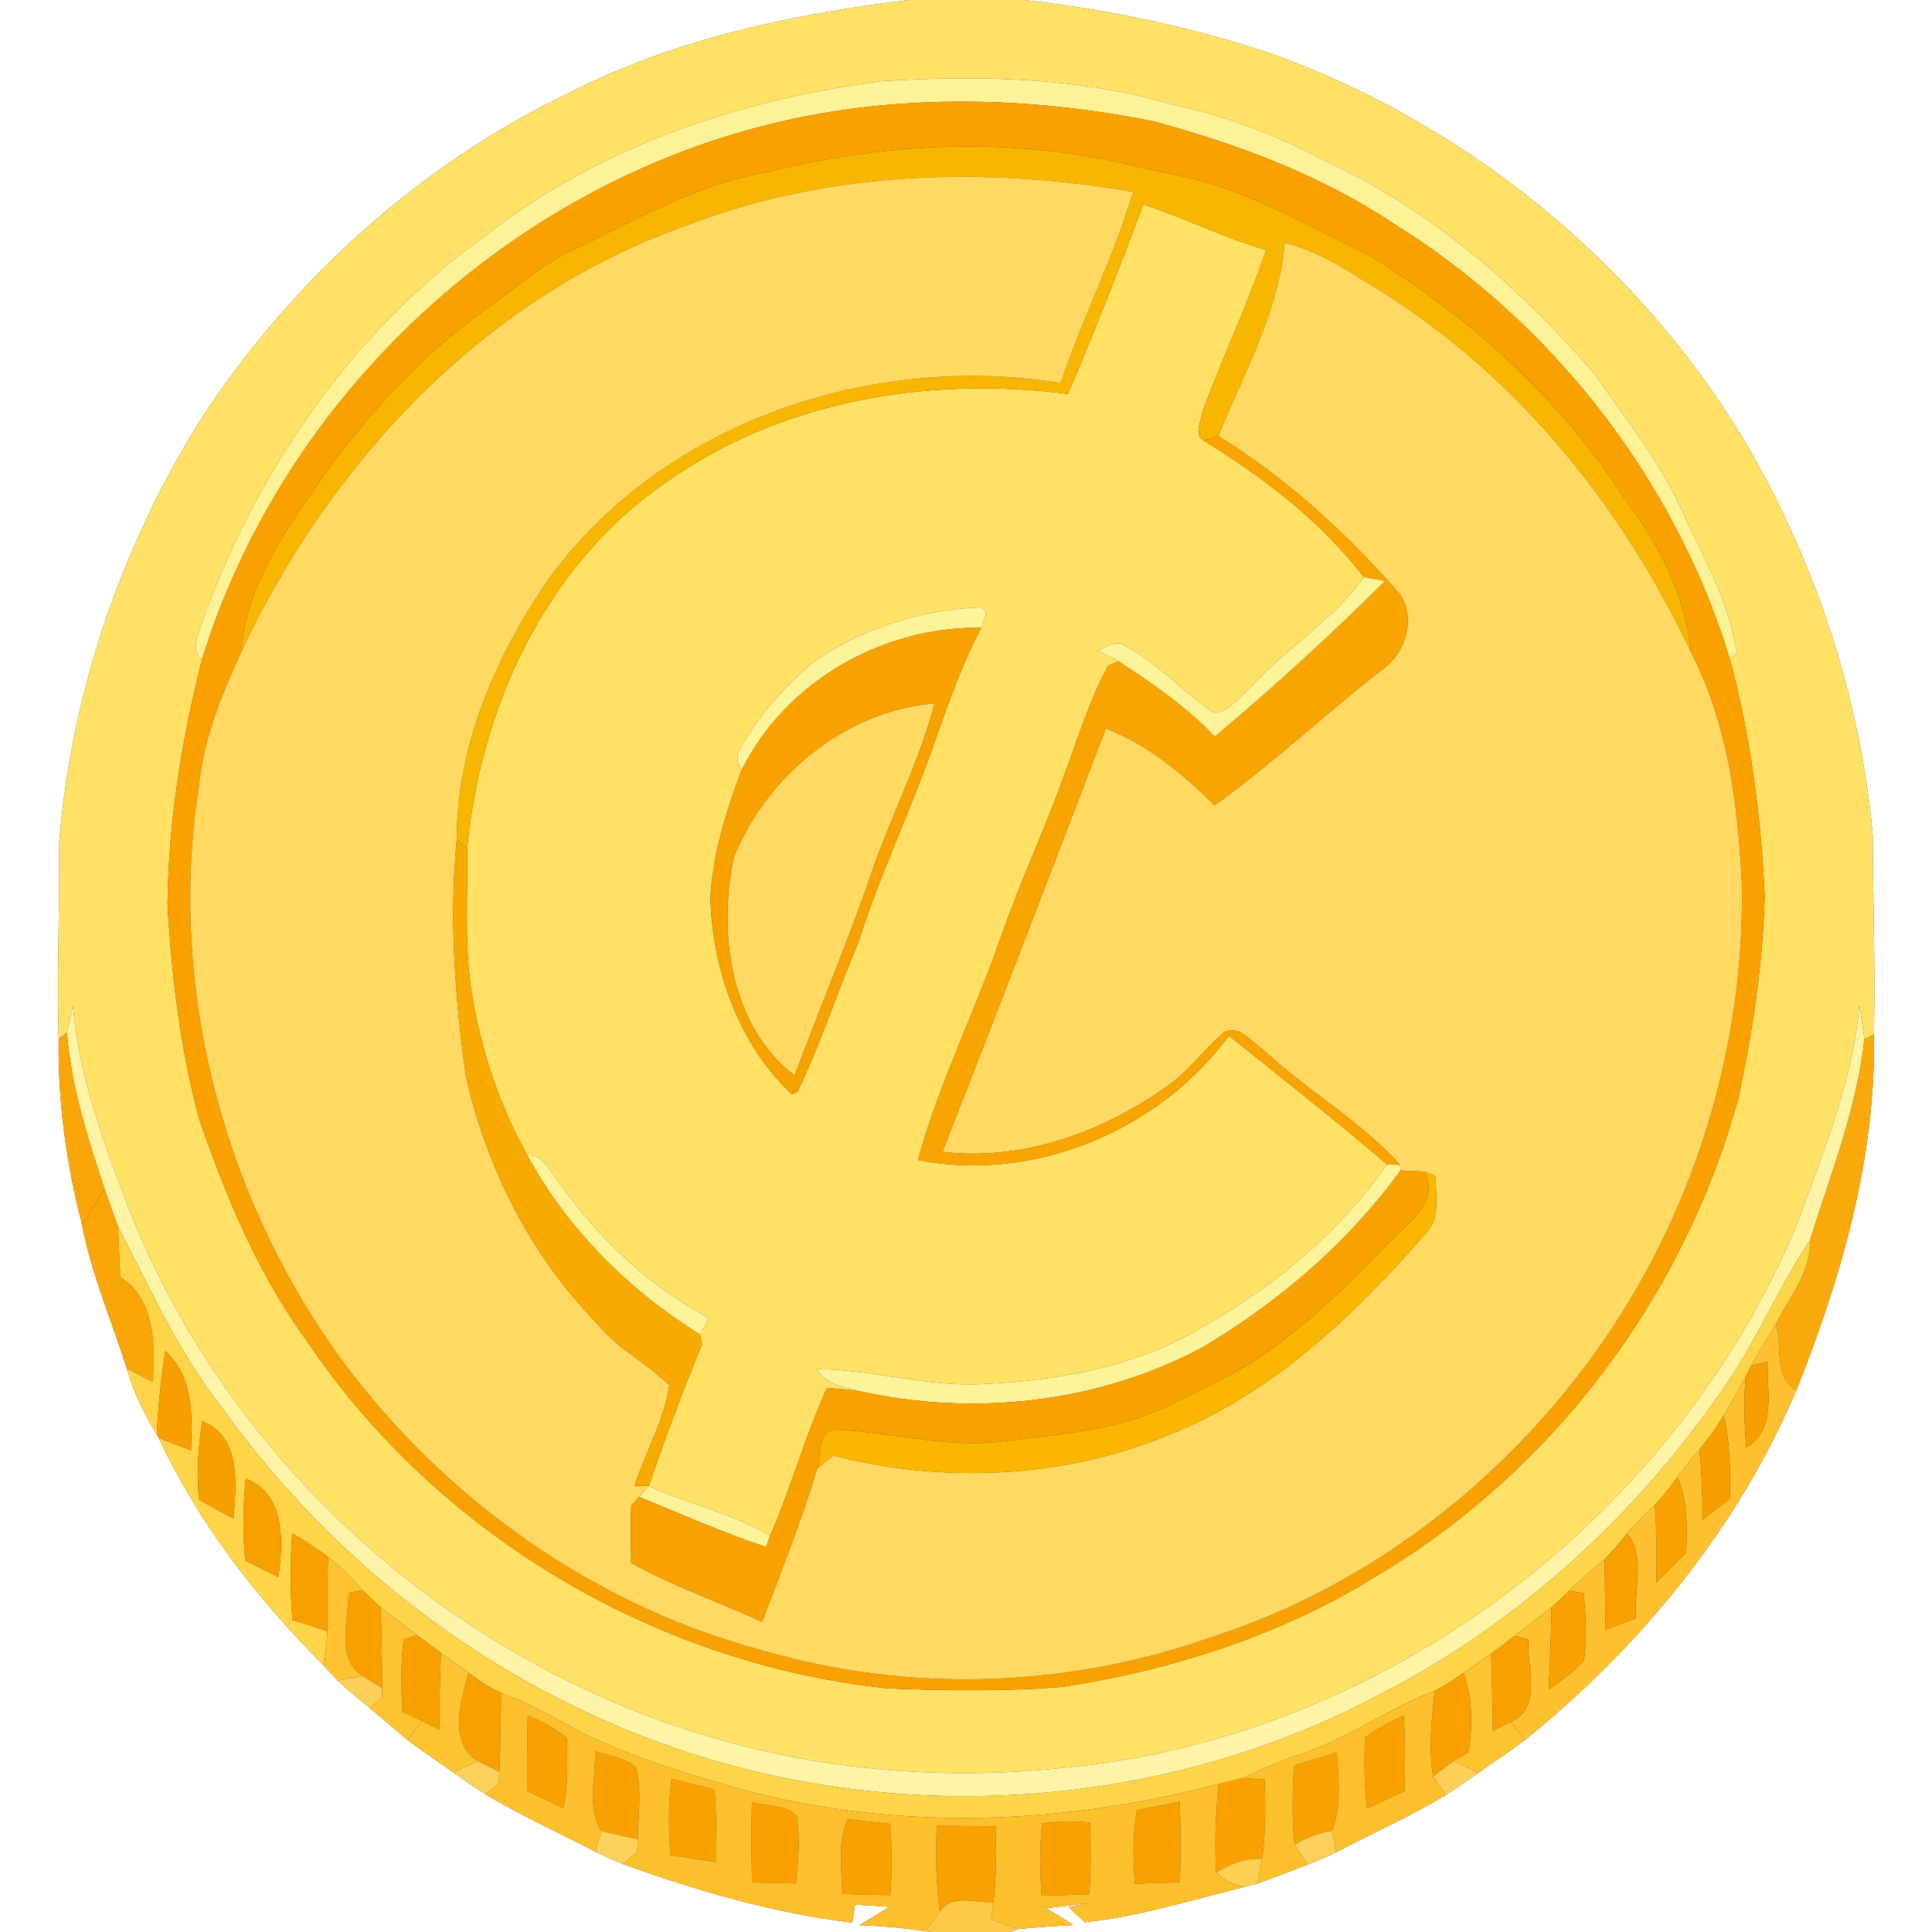 <?xml version="1.0" encoding="UTF-8" ?>
<!DOCTYPE svg PUBLIC "-//W3C//DTD SVG 1.1//EN" "http://www.w3.org/Graphics/SVG/1.1/DTD/svg11.dtd">
<svg width="250pt" height="250pt" viewBox="0 0 250 250" version="1.1" xmlns="http://www.w3.org/2000/svg">
<rect x="0" y="0" width="250" height="250" fill="#333333" stroke="none"/>
<g id="#ffffffff">
<path fill="#ffffff" opacity="1.00" d=" M 0.00 0.00 L 117.62 0.00 C 102.56 1.81 87.40 5.03 73.79 11.94 C 54.18 21.33 37.50 36.47 25.71 54.69 C 15.62 71.05 9.19 89.78 7.67 108.96 C 7.71 117.44 7.36 125.92 7.59 134.39 C 7.47 142.50 8.58 150.59 10.61 158.43 C 11.83 164.85 14.45 170.87 16.40 177.07 C 17.26 180.11 18.62 182.96 20.30 185.63 L 20.53 186.07 C 25.70 197.11 33.26 206.88 41.85 215.46 C 42.46 216.14 43.08 216.81 43.71 217.47 C 45.03 218.73 46.45 219.86 47.86 221.03 C 49.51 222.39 51.10 223.83 52.77 225.17 C 54.68 226.64 56.70 227.95 58.66 229.35 C 60.02 230.32 61.39 231.28 62.81 232.17 C 67.40 234.95 72.31 237.12 77.05 239.62 C 78.21 240.20 79.40 240.71 80.60 241.21 C 90.20 244.68 100.13 247.56 110.29 248.79 C 110.42 248.01 110.53 247.24 110.63 246.46 C 112.12 246.55 113.61 246.64 115.10 246.74 C 113.81 247.55 112.50 248.31 111.21 249.13 C 114.04 249.22 116.86 249.46 119.65 249.89 L 120.49 250.00 L 0.00 250.00 L 0.00 0.00 Z" />
<path fill="#ffffff" opacity="1.00" d=" M 132.48 0.00 L 250.00 0.00 L 250.00 250.00 L 130.69 250.00 L 131.70 249.62 C 134.09 249.38 136.48 249.25 138.87 249.09 C 137.72 248.33 136.54 247.61 135.35 246.92 C 137.27 246.72 139.18 246.47 141.10 246.22 C 140.39 246.37 138.96 246.65 138.25 246.79 C 138.96 247.44 139.67 248.09 140.39 248.74 C 147.40 248.00 154.15 245.86 160.96 244.18 C 161.40 244.07 162.27 243.84 162.71 243.73 C 164.89 242.95 167.06 242.11 169.22 241.28 C 170.45 240.78 171.68 240.27 172.88 239.69 C 177.62 237.20 182.53 235.02 187.12 232.25 C 188.55 231.34 189.94 230.36 191.33 229.38 C 193.30 227.96 195.36 226.66 197.29 225.18 C 212.30 213.08 224.88 197.72 232.45 179.90 C 238.29 165.26 242.78 149.76 242.48 133.87 C 242.69 125.24 242.35 116.61 242.33 107.98 C 240.66 89.86 234.73 72.14 225.42 56.52 C 211.47 33.63 189.47 15.89 164.25 6.84 C 153.92 3.45 143.28 1.19 132.48 0.00 Z" />
</g>
<g id="#ffe165ff">
<path fill="#ffe165" opacity="1.00" d=" M 117.62 0.00 L 132.48 0.00 C 143.28 1.19 153.92 3.45 164.25 6.84 C 189.47 15.89 211.47 33.63 225.42 56.52 C 234.73 72.14 240.66 89.86 242.33 107.98 C 242.35 116.61 242.69 125.24 242.48 133.87 L 241.26 134.48 C 241.05 132.99 240.83 131.51 240.60 130.04 C 239.75 139.92 235.89 149.18 232.54 158.42 C 216.64 196.47 179.11 224.79 137.93 228.72 C 116.99 231.02 95.33 227.83 76.23 218.83 C 48.96 206.29 26.57 182.95 16.04 154.75 C 13.01 146.80 10.14 138.64 9.43 130.10 C 9.18 131.29 8.92 132.47 8.66 133.66 L 7.59 134.39 C 7.36 125.92 7.71 117.44 7.67 108.96 C 9.19 89.78 15.62 71.05 25.71 54.69 C 37.50 36.47 54.18 21.33 73.79 11.94 C 87.40 5.03 102.56 1.81 117.62 0.00 M 63.16 30.23 C 45.77 42.61 33.05 60.91 26.00 80.94 C 25.64 82.35 24.61 84.19 26.15 85.31 C 23.52 95.66 21.80 106.30 21.68 116.99 C 22.19 126.27 23.34 135.56 25.69 144.56 C 29.16 154.67 33.32 164.71 39.63 173.41 C 56.49 198.54 84.85 215.35 114.90 218.48 C 122.43 218.77 130.00 218.89 137.51 218.28 C 151.92 216.06 166.15 211.47 178.54 203.67 C 201.20 190.08 218.07 167.44 224.98 141.98 C 226.80 133.42 228.12 124.73 228.35 115.97 C 227.88 105.62 226.52 95.29 223.85 85.28 L 224.75 84.52 C 223.77 77.77 220.24 71.72 217.42 65.60 C 214.58 59.36 210.23 54.05 206.38 48.45 C 196.62 37.10 185.00 27.01 171.29 20.73 C 165.09 17.47 158.54 14.92 151.66 13.52 C 139.48 9.96 126.68 9.72 114.11 10.50 C 95.90 12.84 77.77 18.87 63.16 30.23 Z" />
<path fill="#ffe165" opacity="1.00" d=" M 147.95 26.45 C 153.31 28.22 158.39 30.76 163.82 32.35 C 161.45 39.51 158.12 46.31 155.58 53.40 C 155.41 54.49 154.47 56.28 155.72 57.00 C 163.48 61.78 170.90 67.39 176.48 74.68 C 172.50 80.31 166.44 83.82 161.88 88.90 C 160.41 90.11 159.09 92.15 157.06 92.24 C 153.06 89.53 149.80 85.79 145.49 83.51 C 144.33 82.74 143.12 83.82 142.02 84.17 C 142.94 84.63 143.86 85.10 144.78 85.58 C 144.44 85.71 143.77 85.98 143.44 86.11 C 140.99 90.43 139.61 95.26 137.86 99.88 C 135.30 107.14 131.98 114.10 129.47 121.38 C 126.13 131.04 121.47 140.22 118.79 150.11 C 133.86 153.08 149.99 146.28 159.02 134.02 C 165.89 139.52 172.80 144.96 179.50 150.68 C 173.49 159.20 165.36 166.11 156.34 171.28 C 147.32 176.93 136.46 178.79 125.97 179.14 C 119.14 179.24 112.52 177.18 105.70 177.17 C 106.82 179.12 109.13 179.43 111.10 179.99 C 109.74 179.83 108.38 179.69 107.02 179.58 C 104.17 185.82 102.40 192.47 99.64 198.75 C 94.81 195.81 89.09 194.65 83.96 192.29 C 86.05 186.11 88.37 180.01 90.84 173.97 C 90.78 173.65 90.65 173.02 90.59 172.70 C 90.69 171.91 92.47 170.63 91.02 170.17 C 83.26 165.87 76.76 159.53 71.80 152.21 C 70.85 151.06 70.05 149.30 68.24 149.52 C 64.26 142.33 61.72 134.36 60.74 126.21 C 60.18 120.73 60.52 115.22 60.46 109.72 C 62.17 91.58 70.56 73.34 85.77 62.71 C 100.74 51.86 120.09 48.62 138.18 50.98 C 141.67 42.90 144.85 34.69 147.95 26.45 M 105.40 85.57 C 101.57 88.71 98.24 92.53 95.79 96.84 C 95.24 97.77 95.30 98.71 95.96 99.66 C 93.96 104.93 92.29 110.42 91.92 116.07 C 92.20 125.49 95.51 135.05 102.49 141.61 C 102.66 141.53 103.00 141.36 103.18 141.28 C 106.22 135.07 108.29 128.43 111.03 122.08 C 113.92 112.91 118.16 104.24 121.25 95.14 C 122.95 90.43 124.61 85.66 126.98 81.23 C 127.15 80.31 128.29 78.98 126.83 78.58 C 119.22 78.92 111.69 81.24 105.40 85.57 Z" />
</g>
<g id="#fef297ff">
<path fill="#fef297" opacity="1.00" d=" M 63.16 30.23 C 77.77 18.87 95.90 12.84 114.11 10.50 C 126.68 9.72 139.48 9.96 151.66 13.52 C 158.54 14.92 165.09 17.47 171.29 20.73 C 185.00 27.01 196.62 37.10 206.38 48.45 C 210.23 54.05 214.58 59.36 217.42 65.60 C 220.24 71.72 223.77 77.77 224.75 84.52 L 223.85 85.28 C 216.73 62.00 200.82 41.63 180.16 28.82 C 170.81 22.63 160.12 18.64 149.34 15.72 C 131.26 12.06 112.10 12.02 94.39 17.53 C 62.44 27.30 36.02 53.35 26.15 85.31 C 24.61 84.19 25.64 82.35 26.00 80.94 C 33.05 60.91 45.77 42.61 63.16 30.23 Z" />
</g>
<g id="#f8a101ff">
<path fill="#f8a101" opacity="1.00" d=" M 94.39 17.53 C 112.10 12.02 131.26 12.06 149.34 15.72 C 160.12 18.64 170.81 22.63 180.16 28.82 C 200.82 41.63 216.73 62.00 223.85 85.28 C 226.52 95.29 227.88 105.62 228.35 115.97 C 228.12 124.73 226.80 133.42 224.98 141.98 C 218.07 167.44 201.20 190.08 178.54 203.67 C 166.15 211.47 151.92 216.06 137.51 218.28 C 130.00 218.89 122.43 218.77 114.90 218.48 C 84.85 215.35 56.49 198.54 39.63 173.41 C 33.32 164.71 29.16 154.67 25.69 144.56 C 23.34 135.56 22.19 126.27 21.68 116.99 C 21.80 106.30 23.52 95.66 26.15 85.31 C 36.02 53.35 62.44 27.30 94.39 17.53 M 99.30 22.28 C 90.08 23.79 81.96 28.64 73.64 32.60 C 69.95 34.38 66.90 37.16 63.58 39.51 C 54.02 46.18 46.16 55.04 39.71 64.69 C 35.58 70.55 31.67 77.18 31.18 84.45 C 28.65 89.97 26.33 95.69 25.73 101.80 C 21.59 128.33 29.21 156.25 45.39 177.54 C 58.68 194.80 77.45 207.90 98.57 213.54 C 117.54 219.12 138.20 218.44 156.82 211.83 C 177.40 205.22 195.34 191.15 207.56 173.41 C 219.45 156.12 225.85 135.04 225.39 114.05 C 224.85 103.90 223.54 93.54 218.81 84.39 C 218.17 77.23 214.68 70.39 210.33 64.70 C 202.02 51.62 190.17 41.04 177.03 32.96 C 170.02 29.61 163.24 25.63 155.72 23.48 C 152.45 22.63 149.11 22.05 145.83 21.25 C 130.53 17.71 114.47 18.43 99.30 22.28 Z" />
<path fill="#f8a101" opacity="1.00" d=" M 157.70 230.83 C 158.73 230.58 159.76 230.33 160.79 230.08 C 161.51 230.13 162.95 230.23 163.67 230.28 C 163.72 233.70 163.83 237.15 163.31 240.55 C 161.14 240.35 159.17 241.23 157.36 242.32 C 157.18 238.49 157.28 234.64 157.70 230.83 Z" />
<path fill="#f8a101" opacity="1.00" d=" M 121.23 236.26 C 123.76 236.28 126.29 236.30 128.83 236.32 C 128.93 239.59 128.94 242.88 128.56 246.13 C 126.23 246.29 123.19 245.00 121.61 247.37 C 121.14 243.68 121.03 239.96 121.23 236.26 Z" />
</g>
<g id="#f9b600ff">
<path fill="#f9b600" opacity="1.00" d=" M 99.30 22.28 C 114.47 18.43 130.53 17.71 145.83 21.25 C 149.11 22.05 152.45 22.63 155.72 23.48 C 163.24 25.63 170.02 29.61 177.03 32.96 C 190.17 41.04 202.02 51.62 210.33 64.70 C 214.68 70.39 218.17 77.23 218.81 84.39 C 209.63 64.88 195.28 47.38 176.55 36.38 C 173.33 34.31 170.00 32.33 166.24 31.42 C 165.49 40.34 160.94 48.27 157.66 56.43 C 157.17 56.57 156.20 56.86 155.72 57.00 C 154.47 56.28 155.41 54.49 155.58 53.40 C 158.12 46.31 161.45 39.51 163.82 32.35 C 158.39 30.76 153.31 28.22 147.95 26.45 C 144.85 34.69 141.67 42.90 138.18 50.98 C 120.09 48.62 100.74 51.86 85.77 62.71 C 70.56 73.34 62.17 91.58 60.46 109.72 L 59.11 108.57 C 59.11 96.42 64.19 84.82 70.97 74.96 C 85.76 54.59 112.83 45.61 137.25 49.56 C 140.08 41.21 144.11 33.28 146.64 24.83 C 127.53 21.54 107.31 22.07 89.06 29.09 C 62.95 38.15 42.69 59.76 31.18 84.45 C 31.67 77.18 35.58 70.55 39.71 64.69 C 46.16 55.04 54.02 46.18 63.58 39.51 C 66.90 37.16 69.95 34.38 73.64 32.60 C 81.96 28.64 90.08 23.79 99.30 22.28 Z" />
</g>
<g id="#ffd962ff">
<path fill="#ffd962" opacity="1.00" d=" M 89.06 29.09 C 107.31 22.07 127.53 21.54 146.64 24.83 C 144.11 33.28 140.08 41.21 137.25 49.56 C 112.83 45.61 85.76 54.59 70.97 74.96 C 64.19 84.82 59.11 96.42 59.11 108.57 C 58.12 118.72 58.86 128.96 60.25 139.03 C 62.91 151.11 68.73 162.64 77.46 171.47 C 80.02 174.62 83.75 176.43 86.61 179.25 C 85.94 183.81 83.54 187.91 82.10 192.26 C 82.56 192.27 83.49 192.28 83.96 192.29 C 83.64 192.64 83.01 193.34 82.70 193.69 C 82.44 193.98 81.93 194.55 81.68 194.84 C 81.59 197.30 81.66 199.77 81.67 202.23 C 87.09 205.26 92.98 207.27 98.61 209.86 C 101.08 203.30 103.73 196.79 105.72 190.07 C 106.24 189.64 107.30 188.78 107.82 188.35 C 121.94 191.96 137.30 191.35 150.86 185.82 C 164.39 180.58 175.15 170.31 184.54 159.54 C 186.43 157.60 185.71 154.67 185.80 152.23 C 185.43 152.08 184.71 151.77 184.34 151.62 C 183.56 151.58 182.01 151.50 181.23 151.46 L 181.17 150.74 C 175.93 144.93 168.96 141.04 163.29 135.69 C 161.90 134.75 160.38 132.68 158.51 133.52 C 155.91 135.60 154.01 138.44 151.28 140.37 C 142.89 146.46 132.41 150.30 121.95 149.05 C 129.08 130.82 136.11 112.54 143.09 94.25 C 148.50 96.35 153.10 100.14 157.16 104.21 C 164.69 98.80 171.46 92.42 178.76 86.71 C 181.86 84.69 183.31 79.97 181.11 76.85 C 174.27 69.02 166.52 61.93 157.66 56.43 C 160.94 48.27 165.49 40.34 166.24 31.42 C 170.00 32.33 173.33 34.31 176.55 36.38 C 195.28 47.38 209.63 64.88 218.81 84.39 C 223.54 93.54 224.85 103.90 225.39 114.05 C 225.85 135.04 219.45 156.12 207.56 173.41 C 195.34 191.15 177.40 205.22 156.82 211.83 C 138.20 218.44 117.54 219.12 98.57 213.54 C 77.45 207.90 58.68 194.80 45.39 177.54 C 29.21 156.25 21.59 128.33 25.73 101.80 C 26.33 95.69 28.65 89.97 31.18 84.45 C 42.69 59.76 62.95 38.15 89.06 29.09 Z" />
<path fill="#ffd962" opacity="1.00" d=" M 94.95 110.93 C 99.18 100.39 109.46 91.91 120.95 91.01 C 119.06 98.24 115.64 104.94 113.12 111.95 C 110.03 121.16 106.20 130.10 102.83 139.20 C 94.45 132.75 92.89 120.71 94.95 110.93 Z" />
</g>
<g id="#f9a501ff">
<path fill="#f9a501" opacity="1.00" d=" M 155.72 57.00 C 156.20 56.86 157.17 56.57 157.66 56.43 C 166.52 61.93 174.27 69.02 181.11 76.85 C 183.31 79.97 181.86 84.69 178.76 86.71 C 171.46 92.42 164.69 98.80 157.16 104.21 C 153.10 100.14 148.50 96.35 143.09 94.25 C 136.11 112.54 129.08 130.82 121.95 149.05 C 132.41 150.30 142.89 146.46 151.28 140.37 C 154.01 138.44 155.91 135.60 158.51 133.52 C 160.38 132.68 161.90 134.75 163.29 135.69 C 168.96 141.04 175.93 144.93 181.17 150.74 C 180.75 150.73 179.92 150.69 179.50 150.68 C 172.80 144.96 165.89 139.52 159.02 134.02 C 149.99 146.28 133.86 153.08 118.79 150.11 C 121.47 140.22 126.13 131.04 129.47 121.38 C 131.98 114.10 135.30 107.14 137.86 99.88 C 139.61 95.26 140.99 90.43 143.44 86.11 C 143.77 85.98 144.44 85.71 144.78 85.58 C 149.17 88.47 153.56 91.47 157.19 95.31 C 164.81 88.93 172.16 82.20 179.21 75.19 C 178.52 75.06 177.16 74.81 176.48 74.68 C 170.90 67.39 163.48 61.78 155.72 57.00 Z" />
</g>
<g id="#fdf398ff">
<path fill="#fdf398" opacity="1.00" d=" M 176.48 74.68 C 177.16 74.81 178.52 75.06 179.21 75.19 C 172.16 82.20 164.81 88.93 157.19 95.31 C 153.56 91.47 149.17 88.47 144.78 85.58 C 143.86 85.10 142.94 84.63 142.02 84.17 C 143.12 83.82 144.33 82.74 145.49 83.51 C 149.80 85.79 153.06 89.53 157.06 92.24 C 159.09 92.15 160.41 90.11 161.88 88.90 C 166.44 83.82 172.50 80.31 176.48 74.68 Z" />
<path fill="#fdf398" opacity="1.00" d=" M 105.40 85.57 C 111.69 81.24 119.22 78.92 126.83 78.58 C 128.29 78.98 127.15 80.31 126.98 81.23 C 114.20 81.06 101.71 88.14 95.96 99.66 C 95.30 98.71 95.24 97.77 95.79 96.84 C 98.24 92.53 101.57 88.71 105.40 85.57 Z" />
<path fill="#fdf398" opacity="1.00" d=" M 68.24 149.52 C 70.05 149.30 70.85 151.06 71.80 152.21 C 76.76 159.53 83.26 165.87 91.02 170.17 C 92.47 170.63 90.69 171.91 90.59 172.70 C 81.36 166.95 73.46 159.10 68.24 149.52 Z" />
<path fill="#fdf398" opacity="1.00" d=" M 179.50 150.68 C 179.92 150.69 180.75 150.73 181.17 150.74 L 181.23 151.46 C 174.43 160.85 165.41 168.55 155.46 174.43 C 141.97 181.59 125.94 183.33 111.10 179.99 C 109.13 179.43 106.82 179.12 105.70 177.17 C 112.52 177.18 119.14 179.24 125.97 179.14 C 136.46 178.79 147.32 176.93 156.34 171.28 C 165.36 166.11 173.49 159.20 179.50 150.68 Z" />
<path fill="#fdf398" opacity="1.00" d=" M 83.96 192.29 C 89.09 194.65 94.81 195.81 99.64 198.75 L 99.14 200.18 C 93.53 198.35 88.15 195.92 82.70 193.69 C 83.01 193.34 83.64 192.64 83.96 192.29 Z" />
</g>
<g id="#f8a201ff">
<path fill="#f8a201" opacity="1.00" d=" M 95.96 99.66 C 101.71 88.14 114.20 81.06 126.98 81.23 C 124.61 85.66 122.95 90.43 121.25 95.14 C 118.16 104.24 113.92 112.91 111.03 122.08 C 108.29 128.43 106.22 135.07 103.18 141.28 C 103.00 141.36 102.66 141.53 102.49 141.61 C 95.51 135.05 92.20 125.49 91.92 116.07 C 92.29 110.42 93.96 104.93 95.96 99.66 M 94.95 110.93 C 92.89 120.71 94.45 132.75 102.83 139.20 C 106.20 130.10 110.03 121.16 113.12 111.95 C 115.64 104.94 119.06 98.24 120.95 91.01 C 109.46 91.91 99.18 100.39 94.95 110.93 Z" />
<path fill="#f8a201" opacity="1.00" d=" M 181.23 151.46 C 182.01 151.50 183.56 151.58 184.34 151.62 C 186.35 155.68 182.17 158.23 179.74 160.77 C 174.17 166.54 168.40 172.23 161.60 176.55 C 157.94 178.66 154.16 180.53 150.32 182.28 C 143.84 185.25 136.62 185.61 129.66 186.53 C 122.40 187.41 115.26 185.31 108.05 184.98 C 105.59 185.28 106.37 188.36 105.72 190.07 C 103.73 196.79 101.08 203.30 98.61 209.86 C 92.98 207.27 87.09 205.26 81.67 202.23 C 81.66 199.77 81.59 197.30 81.68 194.84 C 81.93 194.55 82.44 193.98 82.70 193.69 C 88.15 195.92 93.53 198.35 99.14 200.18 L 99.64 198.75 C 102.40 192.47 104.17 185.82 107.02 179.58 C 108.38 179.69 109.74 179.83 111.10 179.99 C 125.94 183.33 141.97 181.59 155.46 174.43 C 165.41 168.55 174.43 160.85 181.23 151.46 Z" />
<path fill="#f8a201" opacity="1.00" d=" M 77.00 226.60 C 78.80 227.15 80.76 227.47 82.28 228.66 C 83.12 231.68 82.55 234.90 82.53 238.00 C 80.96 237.65 79.39 237.32 77.82 236.96 C 75.88 233.88 77.12 230.01 77.00 226.60 Z" />
<path fill="#f8a201" opacity="1.00" d=" M 167.42 228.48 C 169.28 227.89 171.13 227.32 173.00 226.77 C 173.14 230.14 173.67 233.66 172.37 236.89 C 170.65 237.19 169.02 237.80 167.53 238.71 C 167.11 235.31 167.29 231.88 167.42 228.48 Z" />
<path fill="#f8a201" opacity="1.00" d=" M 86.89 230.18 C 88.75 230.66 90.62 231.12 92.49 231.57 C 92.68 234.70 92.71 237.83 92.70 240.96 C 90.71 240.68 88.73 240.37 86.76 240.04 C 86.51 236.76 86.46 233.45 86.89 230.18 Z" />
</g>
<g id="#f9aa01ff">
<path fill="#f9aa01" opacity="1.00" d=" M 59.11 108.57 L 60.46 109.72 C 60.52 115.22 60.18 120.73 60.74 126.21 C 61.72 134.36 64.26 142.33 68.24 149.52 C 73.46 159.10 81.36 166.95 90.59 172.70 C 90.65 173.02 90.78 173.65 90.84 173.97 C 88.37 180.01 86.05 186.11 83.96 192.29 C 83.49 192.28 82.56 192.27 82.10 192.26 C 83.54 187.91 85.94 183.81 86.61 179.25 C 83.75 176.43 80.02 174.62 77.46 171.47 C 68.73 162.64 62.91 151.11 60.25 139.03 C 58.86 128.96 58.12 118.72 59.11 108.57 Z" />
</g>
<g id="#fff4a6ff">
<path fill="#fff4a6" opacity="1.00" d=" M 9.43 130.10 C 10.14 138.64 13.01 146.80 16.04 154.75 C 26.57 182.95 48.96 206.29 76.23 218.83 C 95.33 227.83 116.99 231.02 137.93 228.72 C 179.11 224.79 216.64 196.47 232.54 158.42 C 235.89 149.18 239.75 139.92 240.60 130.04 C 240.83 131.51 241.05 132.99 241.26 134.48 C 240.25 143.47 236.91 151.95 234.20 160.51 C 230.30 166.33 227.58 172.83 223.69 178.65 C 212.23 195.66 196.63 210.06 178.31 219.38 C 148.01 235.45 110.40 236.70 79.01 222.96 C 58.93 214.32 41.46 199.92 28.74 182.18 C 23.14 175.05 19.42 166.71 15.27 158.71 C 14.67 157.09 14.09 155.46 13.52 153.83 C 11.35 147.27 9.22 140.58 8.66 133.66 C 8.92 132.47 9.18 131.29 9.43 130.10 Z" />
</g>
<g id="#faa608ff">
<path fill="#faa608" opacity="1.00" d=" M 7.59 134.39 L 8.66 133.66 C 9.22 140.58 11.35 147.27 13.52 153.83 C 12.56 155.37 11.59 156.90 10.61 158.43 C 8.58 150.59 7.47 142.50 7.59 134.39 Z" />
</g>
<g id="#f9a90bff">
<path fill="#f9a90b" opacity="1.00" d=" M 241.26 134.48 L 242.48 133.87 C 242.78 149.76 238.29 165.26 232.45 179.90 C 229.36 178.18 230.76 174.16 229.78 171.36 C 231.50 167.85 234.38 164.65 234.20 160.51 C 236.91 151.95 240.25 143.47 241.26 134.48 Z" />
</g>
<g id="#fbb600ff">
<path fill="#fbb600" opacity="1.00" d=" M 184.34 151.62 C 184.71 151.77 185.43 152.08 185.80 152.23 C 185.71 154.67 186.43 157.60 184.54 159.54 C 175.15 170.31 164.39 180.58 150.86 185.82 C 137.30 191.35 121.94 191.96 107.82 188.35 C 107.30 188.78 106.24 189.64 105.72 190.07 C 106.37 188.36 105.59 185.28 108.05 184.98 C 115.26 185.31 122.40 187.41 129.66 186.53 C 136.62 185.61 143.84 185.25 150.32 182.28 C 154.16 180.53 157.94 178.66 161.60 176.55 C 168.40 172.23 174.17 166.54 179.74 160.77 C 182.17 158.23 186.35 155.68 184.34 151.62 Z" />
</g>
<g id="#f8a507ff">
<path fill="#f8a507" opacity="1.00" d=" M 13.52 153.83 C 14.09 155.46 14.67 157.09 15.27 158.71 C 15.39 160.88 15.45 163.05 15.56 165.22 C 20.15 168.24 20.05 173.98 19.78 178.85 C 18.65 178.25 17.53 177.66 16.40 177.07 C 14.45 170.87 11.83 164.85 10.61 158.43 C 11.59 156.90 12.56 155.37 13.52 153.83 Z" />
</g>
<g id="#fed549ff">
<path fill="#fed549" opacity="1.00" d=" M 15.27 158.71 C 19.42 166.71 23.14 175.05 28.74 182.18 C 41.46 199.92 58.93 214.32 79.01 222.96 C 110.40 236.70 148.01 235.45 178.31 219.38 C 196.63 210.06 212.23 195.66 223.69 178.65 C 227.58 172.83 230.30 166.33 234.20 160.51 C 234.38 164.65 231.50 167.85 229.78 171.36 C 228.73 173.12 227.64 174.86 226.65 176.66 C 226.46 177.01 226.09 177.72 225.91 178.07 C 224.97 179.79 224.02 181.50 223.04 183.19 C 222.11 184.73 221.06 186.20 219.89 187.57 C 218.90 188.73 217.94 189.91 217.05 191.14 C 216.15 192.38 215.23 193.62 214.15 194.72 C 212.89 195.90 211.65 197.10 210.55 198.44 C 209.61 199.57 208.68 200.72 207.65 201.76 C 206.07 203.07 204.50 204.38 203.07 205.84 C 202.31 206.57 201.54 207.29 200.76 207.99 C 199.19 209.24 197.57 210.43 196.00 211.68 C 194.99 212.45 193.99 213.23 192.96 213.97 C 191.77 214.80 190.58 215.63 189.39 216.47 C 188.19 217.31 186.97 218.12 185.66 218.78 C 179.83 220.98 174.76 224.75 168.87 226.78 C 166.11 227.71 163.41 228.81 160.79 230.08 C 159.76 230.33 158.73 230.58 157.70 230.83 C 137.98 236.07 116.96 236.92 97.12 231.86 C 89.58 229.76 82.00 227.54 74.98 224.03 C 71.66 222.24 68.39 220.34 64.83 219.04 C 63.30 218.41 61.94 217.45 60.64 216.45 C 59.46 215.58 58.26 214.74 57.06 213.90 C 56.02 213.15 55.00 212.37 53.98 211.60 C 52.43 210.38 50.83 209.21 49.27 208.01 C 48.47 207.28 47.69 206.53 46.92 205.77 C 45.52 204.26 44.11 202.75 42.48 201.49 C 40.98 200.37 39.40 199.37 37.81 198.40 C 37.55 202.13 37.55 205.88 37.84 209.62 C 39.35 210.09 40.85 210.58 42.36 211.07 C 42.28 212.54 42.08 214.00 41.85 215.46 C 33.26 206.88 25.70 197.11 20.53 186.07 C 21.92 186.59 23.32 187.14 24.71 187.68 C 24.92 183.15 25.02 178.16 21.39 174.82 C 20.85 178.40 20.44 182.01 20.30 185.63 C 18.62 182.96 17.26 180.11 16.40 177.07 C 17.53 177.66 18.65 178.25 19.78 178.85 C 20.05 173.98 20.15 168.24 15.56 165.22 C 15.45 163.05 15.39 160.88 15.27 158.71 M 26.17 183.90 C 25.64 187.25 25.45 190.64 25.74 194.03 C 27.21 194.90 28.69 195.72 30.21 196.50 C 30.56 192.07 31.25 185.93 26.17 183.90 M 31.81 191.34 C 31.43 194.85 31.41 198.39 31.72 201.91 C 33.15 202.63 34.58 203.36 36.01 204.08 C 36.66 199.54 36.98 193.37 31.81 191.34 Z" />
</g>
<g id="#fdc02fff">
<path fill="#fdc02f" opacity="1.00" d=" M 226.65 176.66 C 227.64 174.86 228.73 173.12 229.78 171.36 C 230.76 174.16 229.36 178.18 232.45 179.90 C 224.88 197.72 212.30 213.08 197.29 225.18 C 196.70 224.37 196.11 223.56 195.49 222.78 C 199.65 221.02 197.53 215.67 197.77 212.18 C 197.33 212.06 196.45 211.81 196.00 211.68 C 197.57 210.43 199.19 209.24 200.76 207.99 C 200.71 211.54 200.56 215.09 200.41 218.64 C 201.96 217.46 203.66 216.39 204.95 214.89 C 205.43 212.01 205.17 209.07 204.93 206.19 C 204.47 206.10 203.53 205.93 203.07 205.84 C 204.50 204.38 206.07 203.07 207.65 201.76 C 207.68 204.79 207.70 207.82 207.76 210.86 C 209.07 210.36 210.37 209.87 211.68 209.38 C 211.37 205.79 213.00 201.48 210.55 198.44 C 211.65 197.10 212.89 195.90 214.15 194.72 C 214.36 198.06 214.41 201.42 214.33 204.78 C 215.60 203.46 216.89 202.16 218.19 200.88 C 218.31 197.59 218.38 194.22 217.05 191.14 C 217.94 189.91 218.90 188.73 219.89 187.57 C 220.22 190.60 220.33 193.64 220.28 196.69 C 221.46 195.76 222.64 194.85 223.83 193.94 C 223.91 190.34 223.90 186.71 223.04 183.19 C 224.02 181.50 224.97 179.79 225.91 178.07 C 225.60 181.14 225.71 184.24 225.97 187.31 C 229.91 184.92 228.62 180.07 228.72 176.24 C 228.20 176.34 227.17 176.56 226.65 176.66 Z" />
</g>
<g id="#f79e00ff">
<path fill="#f79e00" opacity="1.00" d=" M 21.39 174.82 C 25.02 178.16 24.92 183.15 24.71 187.68 C 23.32 187.14 21.92 186.59 20.53 186.07 L 20.30 185.63 C 20.44 182.01 20.85 178.40 21.39 174.82 Z" />
</g>
<g id="#f79f00ff">
<path fill="#f79f00" opacity="1.00" d=" M 226.65 176.66 C 227.17 176.56 228.20 176.34 228.72 176.24 C 228.62 180.07 229.91 184.92 225.97 187.31 C 225.71 184.24 225.60 181.14 225.91 178.07 C 226.09 177.72 226.46 177.01 226.65 176.66 Z" />
</g>
<g id="#f89f00ff">
<path fill="#f89f00" opacity="1.00" d=" M 26.17 183.90 C 31.25 185.93 30.56 192.07 30.21 196.50 C 28.69 195.72 27.21 194.90 25.74 194.03 C 25.45 190.64 25.64 187.25 26.17 183.90 Z" />
<path fill="#f89f00" opacity="1.00" d=" M 219.89 187.57 C 221.06 186.20 222.11 184.73 223.04 183.19 C 223.90 186.71 223.91 190.34 223.83 193.94 C 222.64 194.85 221.46 195.76 220.28 196.69 C 220.33 193.64 220.22 190.60 219.89 187.57 Z" />
</g>
<g id="#f8a000ff">
<path fill="#f8a000" opacity="1.00" d=" M 31.81 191.34 C 36.98 193.37 36.66 199.54 36.01 204.08 C 34.58 203.36 33.15 202.63 31.72 201.91 C 31.41 198.39 31.43 194.85 31.81 191.34 Z" />
<path fill="#f8a000" opacity="1.00" d=" M 45.10 206.15 C 45.55 206.05 46.47 205.86 46.92 205.77 C 47.69 206.53 48.47 207.28 49.27 208.01 C 49.35 211.48 49.46 214.96 49.45 218.44 C 48.82 218.05 47.56 217.26 46.93 216.87 C 43.34 214.56 45.16 209.68 45.10 206.15 Z" />
<path fill="#f8a000" opacity="1.00" d=" M 52.22 212.13 C 52.66 212.00 53.54 211.73 53.98 211.60 C 55.00 212.37 56.02 213.15 57.06 213.90 C 56.92 217.20 56.86 220.50 56.84 223.80 C 56.28 223.52 55.15 222.97 54.59 222.69 C 53.76 222.29 52.92 221.89 52.08 221.51 C 51.91 218.38 51.85 215.24 52.22 212.13 Z" />
<path fill="#f8a000" opacity="1.00" d=" M 192.96 213.97 C 193.99 213.23 194.99 212.45 196.00 211.68 C 196.45 211.81 197.33 212.06 197.77 212.18 C 197.53 215.67 199.65 221.02 195.49 222.78 C 194.91 223.09 193.75 223.70 193.17 224.00 C 193.12 220.66 193.07 217.31 192.96 213.97 Z" />
<path fill="#f8a000" opacity="1.00" d=" M 61.81 227.87 C 57.97 225.55 59.65 220.00 60.64 216.45 C 61.94 217.45 63.30 218.41 64.83 219.04 C 64.82 222.45 64.76 225.86 64.61 229.28 C 63.91 228.92 62.51 228.22 61.81 227.87 Z" />
<path fill="#f8a000" opacity="1.00" d=" M 185.66 218.78 C 186.97 218.12 188.19 217.31 189.39 216.47 C 190.58 219.76 190.52 223.27 190.08 226.70 C 189.59 226.98 188.62 227.56 188.13 227.85 C 187.22 228.51 186.32 229.18 185.44 229.87 C 184.85 226.19 185.25 222.46 185.66 218.78 Z" />
<path fill="#f8a000" opacity="1.00" d=" M 97.30 233.18 C 99.19 233.77 101.76 233.46 103.12 235.02 C 103.54 237.90 103.32 240.84 103.00 243.72 C 101.11 243.67 99.21 243.62 97.32 243.60 C 97.22 240.12 97.21 236.65 97.30 233.18 Z" />
<path fill="#f8a000" opacity="1.00" d=" M 147.13 234.23 C 148.97 233.88 150.81 233.52 152.65 233.15 C 152.81 236.62 152.82 240.10 152.68 243.57 C 150.74 243.63 148.79 243.69 146.85 243.76 C 146.63 240.58 146.53 237.38 147.13 234.23 Z" />
</g>
<g id="#f8a100ff">
<path fill="#f8a100" opacity="1.00" d=" M 214.15 194.72 C 215.23 193.62 216.15 192.38 217.05 191.14 C 218.38 194.22 218.31 197.59 218.19 200.88 C 216.89 202.16 215.60 203.46 214.33 204.78 C 214.41 201.42 214.36 198.06 214.15 194.72 Z" />
<path fill="#f8a100" opacity="1.00" d=" M 203.07 205.84 C 203.53 205.93 204.47 206.10 204.93 206.19 C 205.17 209.07 205.43 212.01 204.95 214.89 C 203.66 216.39 201.96 217.46 200.41 218.64 C 200.56 215.09 200.71 211.54 200.76 207.99 C 201.54 207.29 202.31 206.57 203.07 205.84 Z" />
<path fill="#f8a100" opacity="1.00" d=" M 68.29 222.01 C 70.12 222.71 71.82 223.70 73.37 224.89 C 73.36 227.93 73.60 231.01 72.87 233.99 C 71.31 233.25 69.76 232.49 68.21 231.72 C 68.20 228.48 68.20 225.25 68.29 222.01 Z" />
<path fill="#f8a100" opacity="1.00" d=" M 176.63 224.81 C 178.21 223.70 179.89 222.75 181.65 221.98 C 181.83 225.23 181.85 228.50 181.75 231.76 C 180.13 232.52 178.52 233.28 176.90 234.04 C 176.53 230.98 176.52 227.89 176.63 224.81 Z" />
<path fill="#f8a100" opacity="1.00" d=" M 108.98 245.08 C 108.95 241.85 108.33 238.46 109.68 235.40 C 111.49 235.62 113.32 235.82 115.14 235.99 C 115.47 239.06 115.43 242.15 115.21 245.23 C 113.13 245.21 111.05 245.16 108.98 245.08 Z" />
<path fill="#f8a100" opacity="1.00" d=" M 134.83 235.96 C 136.89 235.68 138.98 235.59 141.05 235.86 C 141.17 238.94 141.15 242.03 140.96 245.12 C 138.90 245.19 136.84 245.26 134.78 245.31 C 134.57 242.19 134.53 239.07 134.83 235.96 Z" />
</g>
<g id="#f8a001ff">
<path fill="#f8a001" opacity="1.00" d=" M 37.81 198.40 C 39.40 199.37 40.98 200.37 42.48 201.49 C 42.30 204.68 42.35 207.87 42.36 211.07 C 40.85 210.58 39.35 210.09 37.84 209.62 C 37.55 205.88 37.55 202.13 37.81 198.40 Z" />
<path fill="#f8a001" opacity="1.00" d=" M 210.55 198.44 C 213.00 201.48 211.37 205.79 211.68 209.38 C 210.37 209.87 209.07 210.36 207.76 210.86 C 207.70 207.82 207.68 204.79 207.65 201.76 C 208.68 200.72 209.61 199.57 210.55 198.44 Z" />
</g>
<g id="#fec231ff">
<path fill="#fec231" opacity="1.00" d=" M 42.48 201.49 C 44.11 202.75 45.52 204.26 46.92 205.77 C 46.47 205.86 45.55 206.05 45.10 206.15 C 45.16 209.68 43.34 214.56 46.93 216.87 C 46.13 217.02 44.52 217.32 43.71 217.47 C 43.08 216.81 42.46 216.14 41.85 215.46 C 42.08 214.00 42.28 212.54 42.36 211.07 C 42.35 207.87 42.30 204.68 42.48 201.49 Z" />
</g>
<g id="#fec331ff">
<path fill="#fec331" opacity="1.00" d=" M 49.27 208.01 C 50.83 209.21 52.43 210.38 53.98 211.60 C 53.54 211.73 52.66 212.00 52.22 212.13 C 51.85 215.24 51.91 218.38 52.08 221.51 C 52.92 221.89 53.76 222.29 54.59 222.69 C 53.98 223.52 53.38 224.34 52.77 225.17 C 51.10 223.83 49.51 222.39 47.86 221.03 C 48.25 220.67 49.05 219.96 49.45 219.61 C 49.45 219.32 49.45 218.74 49.45 218.44 C 49.46 214.96 49.35 211.48 49.27 208.01 Z" />
</g>
<g id="#fdc330ff">
<path fill="#fdc330" opacity="1.00" d=" M 57.06 213.90 C 58.26 214.74 59.46 215.58 60.64 216.45 C 59.65 220.00 57.97 225.55 61.81 227.87 C 60.76 228.36 59.71 228.85 58.66 229.35 C 56.70 227.95 54.68 226.64 52.77 225.17 C 53.38 224.34 53.98 223.52 54.59 222.69 C 55.15 222.97 56.28 223.52 56.84 223.80 C 56.86 220.50 56.92 217.20 57.06 213.90 Z" />
<path fill="#fdc330" opacity="1.00" d=" M 189.39 216.47 C 190.58 215.63 191.77 214.80 192.96 213.97 C 193.07 217.31 193.12 220.66 193.17 224.00 C 193.75 223.70 194.91 223.09 195.49 222.78 C 196.11 223.56 196.70 224.37 197.29 225.18 C 195.36 226.66 193.30 227.96 191.33 229.38 C 190.26 228.86 189.20 228.35 188.13 227.85 C 188.62 227.56 189.59 226.98 190.08 226.70 C 190.52 223.27 190.58 219.76 189.39 216.47 Z" />
</g>
<g id="#fcd058ff">
<path fill="#fcd058" opacity="1.00" d=" M 43.71 217.47 C 44.52 217.32 46.13 217.02 46.93 216.87 C 47.56 217.26 48.82 218.05 49.45 218.44 C 49.45 218.74 49.45 219.32 49.45 219.61 C 49.05 219.96 48.25 220.67 47.86 221.03 C 46.45 219.86 45.03 218.73 43.71 217.47 Z" />
</g>
<g id="#fdc02dff">
<path fill="#fdc02d" opacity="1.00" d=" M 64.83 219.04 C 68.39 220.34 71.66 222.24 74.98 224.03 C 82.00 227.54 89.58 229.76 97.12 231.86 C 116.96 236.92 137.98 236.07 157.70 230.83 C 157.28 234.64 157.18 238.49 157.36 242.32 C 158.37 243.27 159.62 243.87 160.96 244.18 C 154.15 245.86 147.40 248.00 140.39 248.74 C 139.67 248.09 138.96 247.44 138.25 246.79 C 138.96 246.65 140.39 246.37 141.10 246.22 C 139.18 246.47 137.27 246.72 135.35 246.92 C 136.54 247.61 137.72 248.33 138.87 249.09 C 136.48 249.25 134.09 249.38 131.70 249.62 C 130.56 249.20 129.42 248.79 128.28 248.37 C 128.37 247.62 128.47 246.88 128.56 246.13 C 128.94 242.88 128.93 239.59 128.83 236.32 C 126.29 236.30 123.76 236.28 121.23 236.26 C 121.03 239.96 121.14 243.68 121.61 247.37 C 121.03 248.26 120.38 249.11 119.65 249.89 C 116.86 249.46 114.04 249.22 111.21 249.13 C 112.50 248.31 113.81 247.55 115.10 246.74 C 113.61 246.64 112.12 246.55 110.63 246.46 C 110.53 247.24 110.42 248.01 110.29 248.79 C 100.13 247.56 90.20 244.68 80.60 241.21 C 81.06 240.81 81.98 240.03 82.45 239.64 C 82.47 239.23 82.51 238.41 82.53 238.00 C 82.55 234.90 83.12 231.68 82.28 228.66 C 80.76 227.47 78.80 227.15 77.00 226.60 C 77.12 230.01 75.88 233.88 77.82 236.96 C 77.63 237.62 77.24 238.96 77.05 239.62 C 72.31 237.12 67.40 234.95 62.81 232.17 C 63.25 231.82 64.12 231.12 64.55 230.77 C 64.57 230.40 64.60 229.65 64.61 229.28 C 64.76 225.86 64.82 222.45 64.83 219.04 M 68.29 222.01 C 68.20 225.25 68.20 228.48 68.21 231.72 C 69.76 232.49 71.31 233.25 72.87 233.99 C 73.60 231.01 73.36 227.93 73.37 224.89 C 71.82 223.70 70.12 222.71 68.29 222.01 M 86.89 230.18 C 86.46 233.45 86.51 236.76 86.76 240.04 C 88.73 240.37 90.71 240.68 92.70 240.96 C 92.71 237.83 92.68 234.70 92.49 231.57 C 90.62 231.12 88.75 230.66 86.89 230.18 M 97.30 233.18 C 97.21 236.65 97.22 240.12 97.32 243.60 C 99.21 243.62 101.11 243.67 103.00 243.72 C 103.32 240.84 103.54 237.90 103.12 235.02 C 101.76 233.46 99.19 233.77 97.30 233.18 M 147.13 234.23 C 146.53 237.38 146.63 240.58 146.85 243.76 C 148.79 243.69 150.74 243.63 152.68 243.57 C 152.82 240.10 152.81 236.62 152.65 233.15 C 150.81 233.52 148.97 233.88 147.13 234.23 M 108.98 245.08 C 111.05 245.16 113.13 245.21 115.21 245.23 C 115.43 242.15 115.47 239.06 115.14 235.99 C 113.32 235.82 111.49 235.62 109.68 235.40 C 108.33 238.46 108.95 241.85 108.98 245.08 M 134.83 235.96 C 134.53 239.07 134.57 242.19 134.78 245.31 C 136.84 245.26 138.90 245.19 140.96 245.12 C 141.15 242.03 141.17 238.94 141.05 235.86 C 138.98 235.59 136.89 235.68 134.83 235.96 Z" />
<path fill="#fdc02d" opacity="1.00" d=" M 168.87 226.78 C 174.76 224.75 179.83 220.98 185.66 218.78 C 185.25 222.46 184.85 226.19 185.44 229.87 C 185.86 230.47 186.70 231.66 187.12 232.25 C 182.53 235.02 177.62 237.20 172.88 239.69 C 172.75 238.99 172.50 237.59 172.37 236.89 C 173.67 233.66 173.14 230.14 173.00 226.77 C 171.13 227.32 169.28 227.89 167.42 228.48 C 167.29 231.88 167.11 235.31 167.53 238.71 C 167.96 239.35 168.80 240.63 169.22 241.28 C 167.06 242.11 164.89 242.95 162.71 243.73 C 162.91 242.67 163.11 241.61 163.31 240.55 C 163.83 237.15 163.72 233.70 163.67 230.28 C 162.95 230.23 161.51 230.13 160.79 230.08 C 163.41 228.81 166.11 227.71 168.87 226.78 M 176.63 224.81 C 176.52 227.89 176.53 230.98 176.90 234.04 C 178.52 233.28 180.13 232.52 181.75 231.76 C 181.85 228.50 181.83 225.23 181.65 221.98 C 179.89 222.75 178.21 223.70 176.63 224.81 Z" />
</g>
<g id="#fcd159ff">
<path fill="#fcd159" opacity="1.00" d=" M 58.66 229.35 C 59.71 228.85 60.76 228.36 61.81 227.87 C 62.51 228.22 63.91 228.92 64.61 229.28 C 64.60 229.65 64.57 230.40 64.55 230.77 C 64.12 231.12 63.25 231.82 62.81 232.17 C 61.39 231.28 60.02 230.32 58.66 229.35 Z" />
</g>
<g id="#fcd056ff">
<path fill="#fcd056" opacity="1.00" d=" M 185.44 229.87 C 186.32 229.18 187.22 228.51 188.13 227.85 C 189.20 228.35 190.26 228.86 191.33 229.38 C 189.94 230.36 188.55 231.34 187.12 232.25 C 186.70 231.66 185.86 230.47 185.44 229.87 Z" />
</g>
<g id="#fdd25cff">
<path fill="#fdd25c" opacity="1.00" d=" M 77.82 236.96 C 79.39 237.32 80.96 237.65 82.53 238.00 C 82.51 238.41 82.47 239.23 82.45 239.64 C 81.98 240.03 81.06 240.81 80.60 241.21 C 79.40 240.71 78.21 240.20 77.05 239.62 C 77.24 238.96 77.63 237.62 77.82 236.96 Z" />
</g>
<g id="#fcd059ff">
<path fill="#fcd059" opacity="1.00" d=" M 167.53 238.71 C 169.02 237.80 170.65 237.19 172.37 236.89 C 172.50 237.59 172.75 238.99 172.88 239.69 C 171.68 240.27 170.45 240.78 169.22 241.28 C 168.80 240.63 167.96 239.35 167.53 238.71 Z" />
</g>
<g id="#fcd052ff">
<path fill="#fcd052" opacity="1.00" d=" M 157.36 242.32 C 159.17 241.23 161.14 240.35 163.31 240.55 C 163.11 241.61 162.91 242.67 162.71 243.73 C 162.27 243.84 161.40 244.07 160.96 244.18 C 159.62 243.87 158.37 243.27 157.36 242.32 Z" />
</g>
<g id="#fdca47ff">
<path fill="#fdca47" opacity="1.00" d=" M 121.61 247.37 C 123.19 245.00 126.23 246.29 128.56 246.13 C 128.47 246.88 128.37 247.62 128.28 248.37 C 129.42 248.79 130.56 249.20 131.70 249.62 L 130.69 250.00 L 120.49 250.00 L 119.65 249.89 C 120.38 249.11 121.03 248.26 121.61 247.37 Z" />
</g>
</svg>
